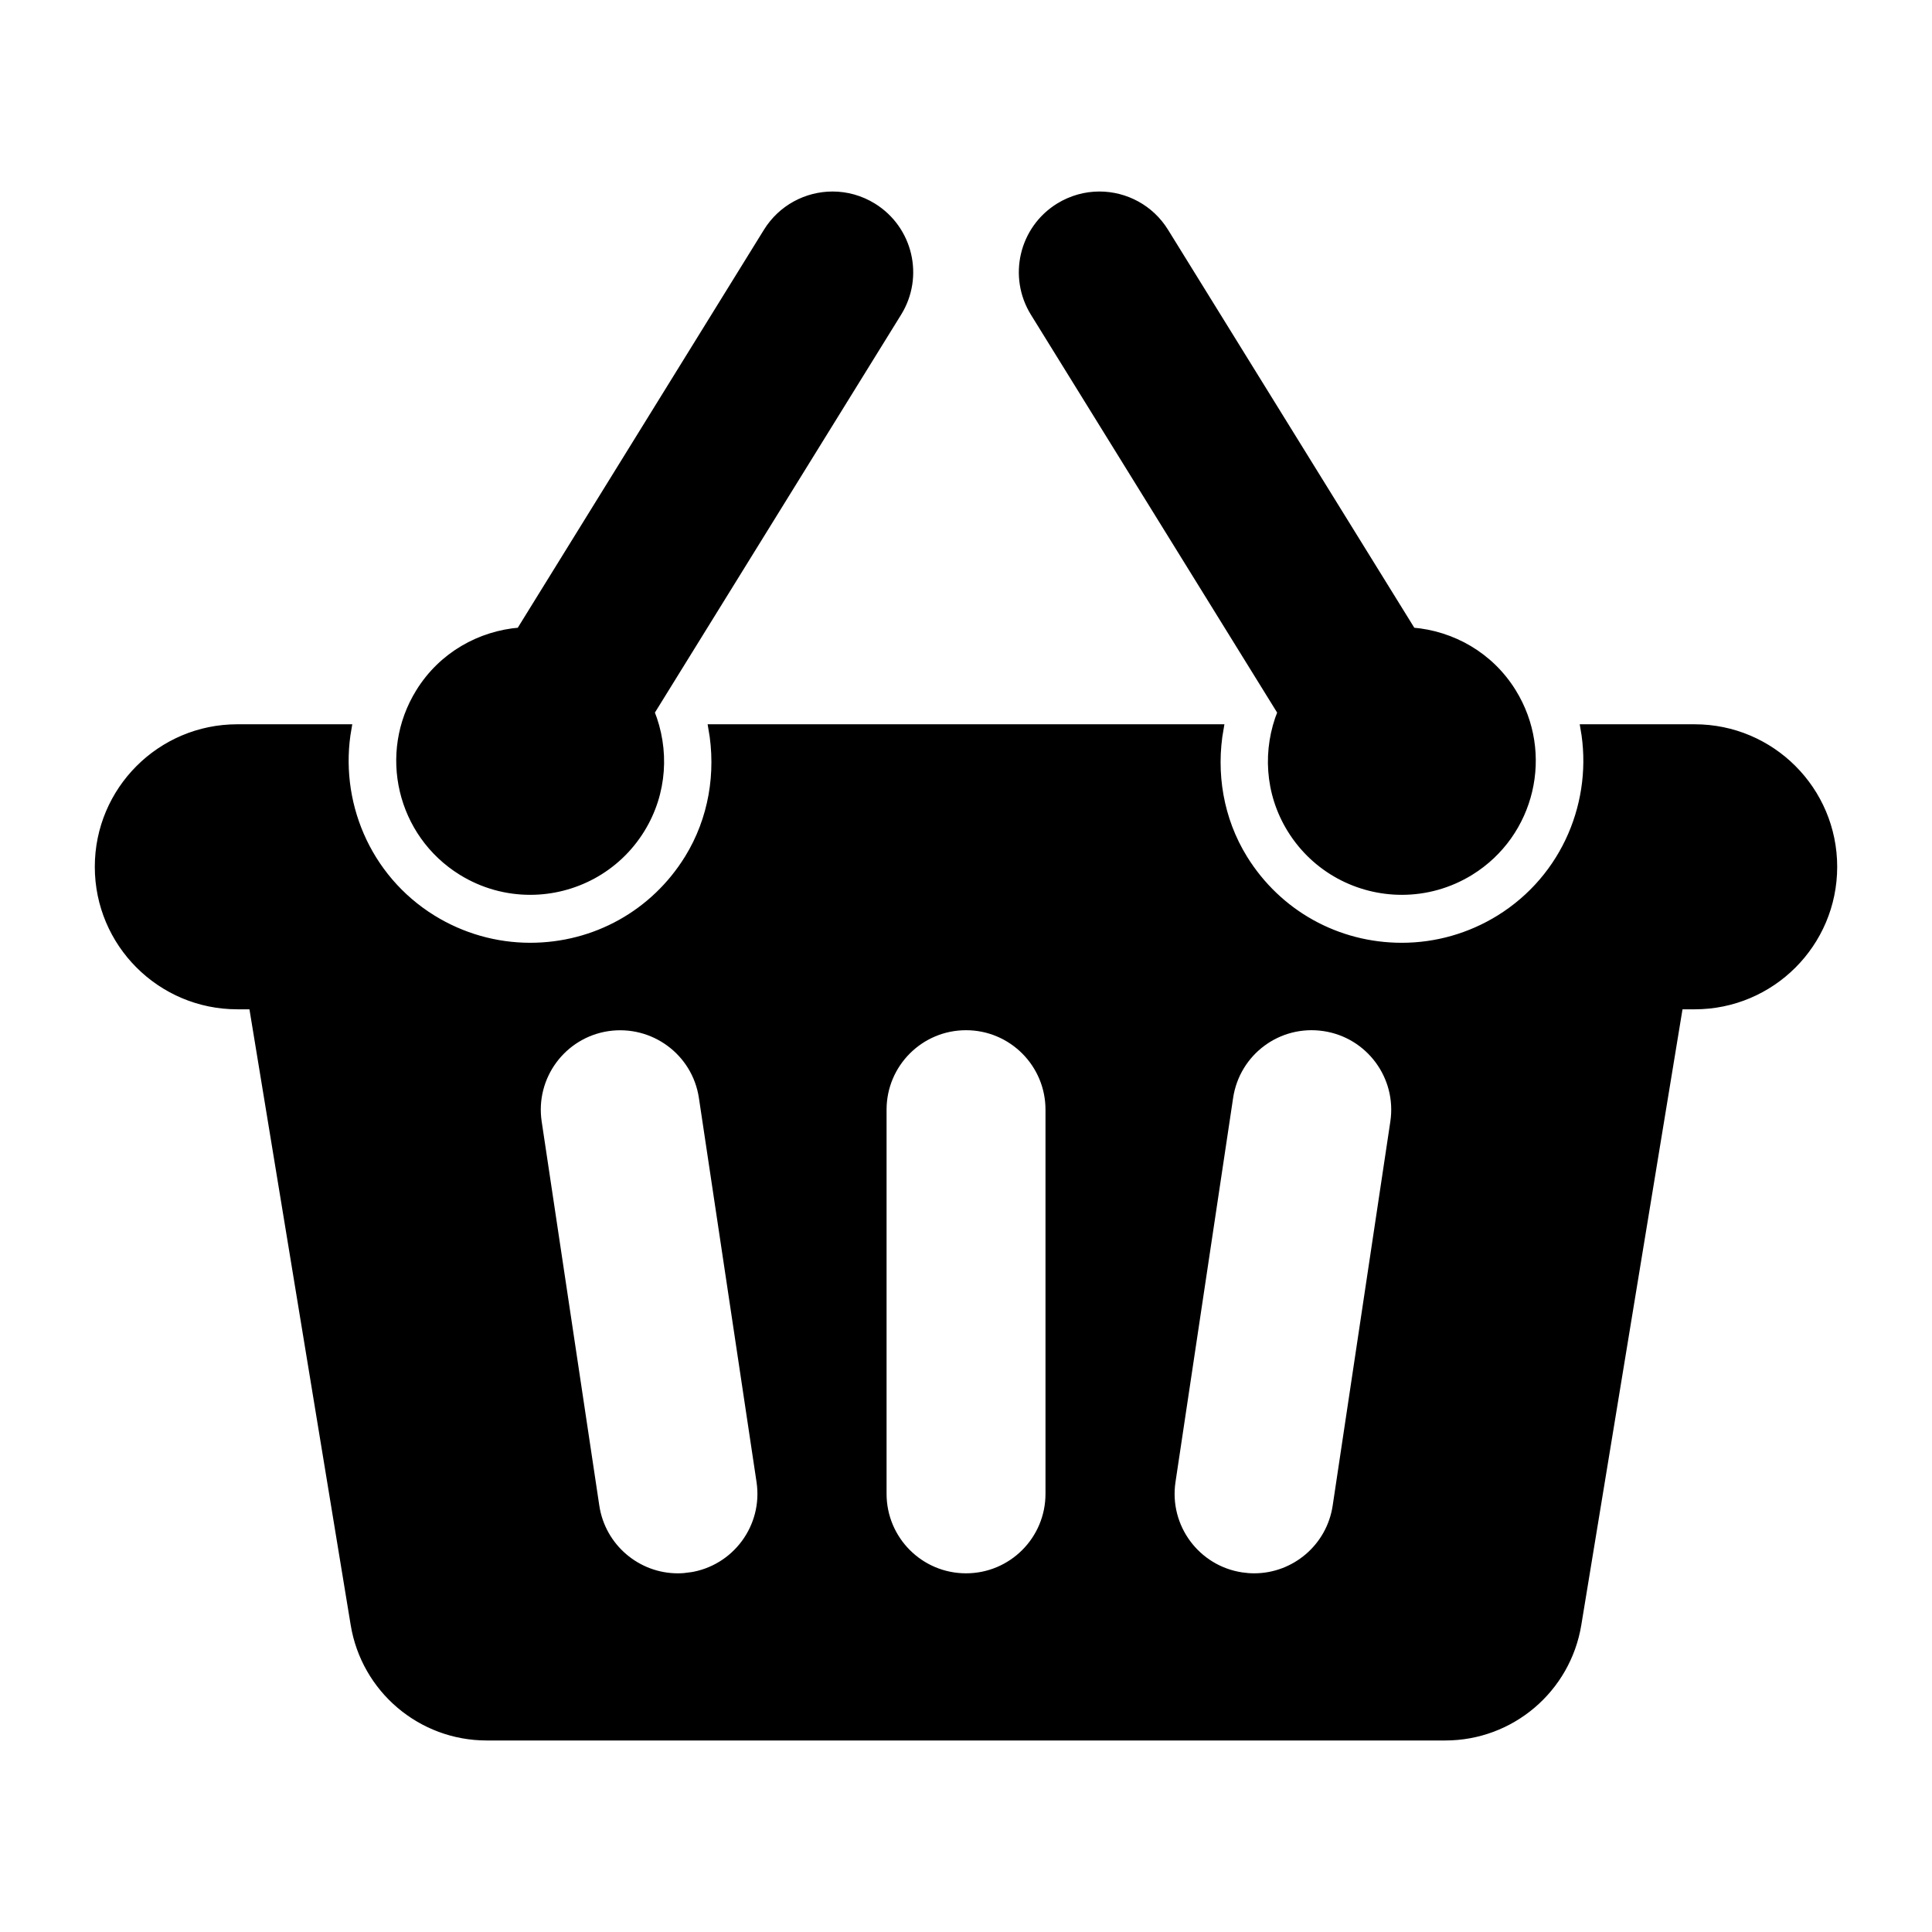 <svg width="256" height="256" xmlns="http://www.w3.org/2000/svg">

 <g>
  <title>background</title>
  <rect fill="none" id="canvas_background" height="258" width="258" y="-1" x="-1"/>
 </g>
 <g>
  <title>Layer 1</title>
  <g stroke="null" id="svg_1">
   <g stroke="null" id="svg_2">
    <g stroke="null" id="svg_3">
     <path stroke="null" id="svg_4" d="m224.55,96.471l-14.631,0c1.718,9.644 -2.407,19.809 -11.229,25.268c-3.899,2.41 -8.372,3.685 -12.941,3.685c-8.597,0 -16.429,-4.361 -20.946,-11.666c-3.195,-5.167 -4.23,-11.354 -3.161,-17.287l-67.28,0c1.064,5.933 0.03,12.12 -3.165,17.29c-4.514,7.302 -12.345,11.662 -20.943,11.662c-4.573,0 -9.046,-1.275 -12.947,-3.685c-8.82,-5.458 -12.947,-15.624 -11.227,-25.268l-14.631,0c-10.156,0 -18.387,8.23 -18.387,18.387c0,10.151 8.23,18.381 18.387,18.381l2.028,0l13.484,82.006c1.414,8.579 8.826,14.878 17.525,14.878l127.027,0c8.699,0 16.111,-6.3 17.524,-14.878l13.479,-82.005l2.034,0c10.155,0 18.387,-8.231 18.387,-18.381c0,-10.156 -8.233,-18.387 -18.387,-18.387zm-133.086,112.378c-0.555,0.081 -1.105,0.125 -1.65,0.125c-5.366,0 -10.07,-3.929 -10.897,-9.398l-7.636,-50.895c-0.904,-6.027 3.246,-11.642 9.273,-12.547c6.034,-0.878 11.639,3.246 12.547,9.269l7.638,50.9c0.904,6.025 -3.248,11.642 -9.275,12.547zm47.569,-10.912c0,6.096 -4.936,11.035 -11.029,11.035c-6.095,0 -11.029,-4.94 -11.029,-11.035l0,-50.899c0,-6.09 4.934,-11.03 11.029,-11.03c6.093,0 11.029,4.94 11.029,11.03l0,50.899zm45.689,-49.258l-7.641,50.895c-0.821,5.47 -5.524,9.398 -10.891,9.398c-0.547,0 -1.095,-0.043 -1.652,-0.125c-6.027,-0.904 -10.177,-6.521 -9.273,-12.547l7.637,-50.9c0.908,-6.027 6.489,-10.177 12.546,-9.269c6.026,0.904 10.177,6.521 9.274,12.547z"/>
     <path stroke="null" id="svg_5" d="m61.179,115.485c2.827,1.751 5.97,2.585 9.075,2.585c5.779,0 11.43,-2.903 14.687,-8.178c3.004,-4.859 3.263,-10.605 1.283,-15.524l32.756,-52.94c2.96,-4.787 1.48,-11.057 -3.307,-14.023c-1.67,-1.032 -3.523,-1.528 -5.349,-1.528c-3.412,0 -6.744,1.714 -8.677,4.835l-32.745,52.94c-5.283,0.424 -10.312,3.213 -13.316,8.07c-5.019,8.109 -2.507,18.748 5.594,23.764z"/>
     <path stroke="null" id="svg_6" d="m169.779,94.368c-1.98,4.919 -1.727,10.666 1.278,15.524c3.263,5.276 8.907,8.178 14.692,8.178c3.104,0 6.243,-0.834 9.075,-2.585c8.101,-5.015 10.607,-15.656 5.59,-23.764c-2.996,-4.857 -8.029,-7.645 -13.308,-8.07l-32.758,-52.94c-1.927,-3.121 -5.259,-4.835 -8.672,-4.835c-1.826,0 -3.678,0.496 -5.351,1.528c-4.785,2.966 -6.254,9.236 -3.305,14.023l32.76,52.94z"/>
    </g>
   </g>
  </g>
 </g>
</svg>